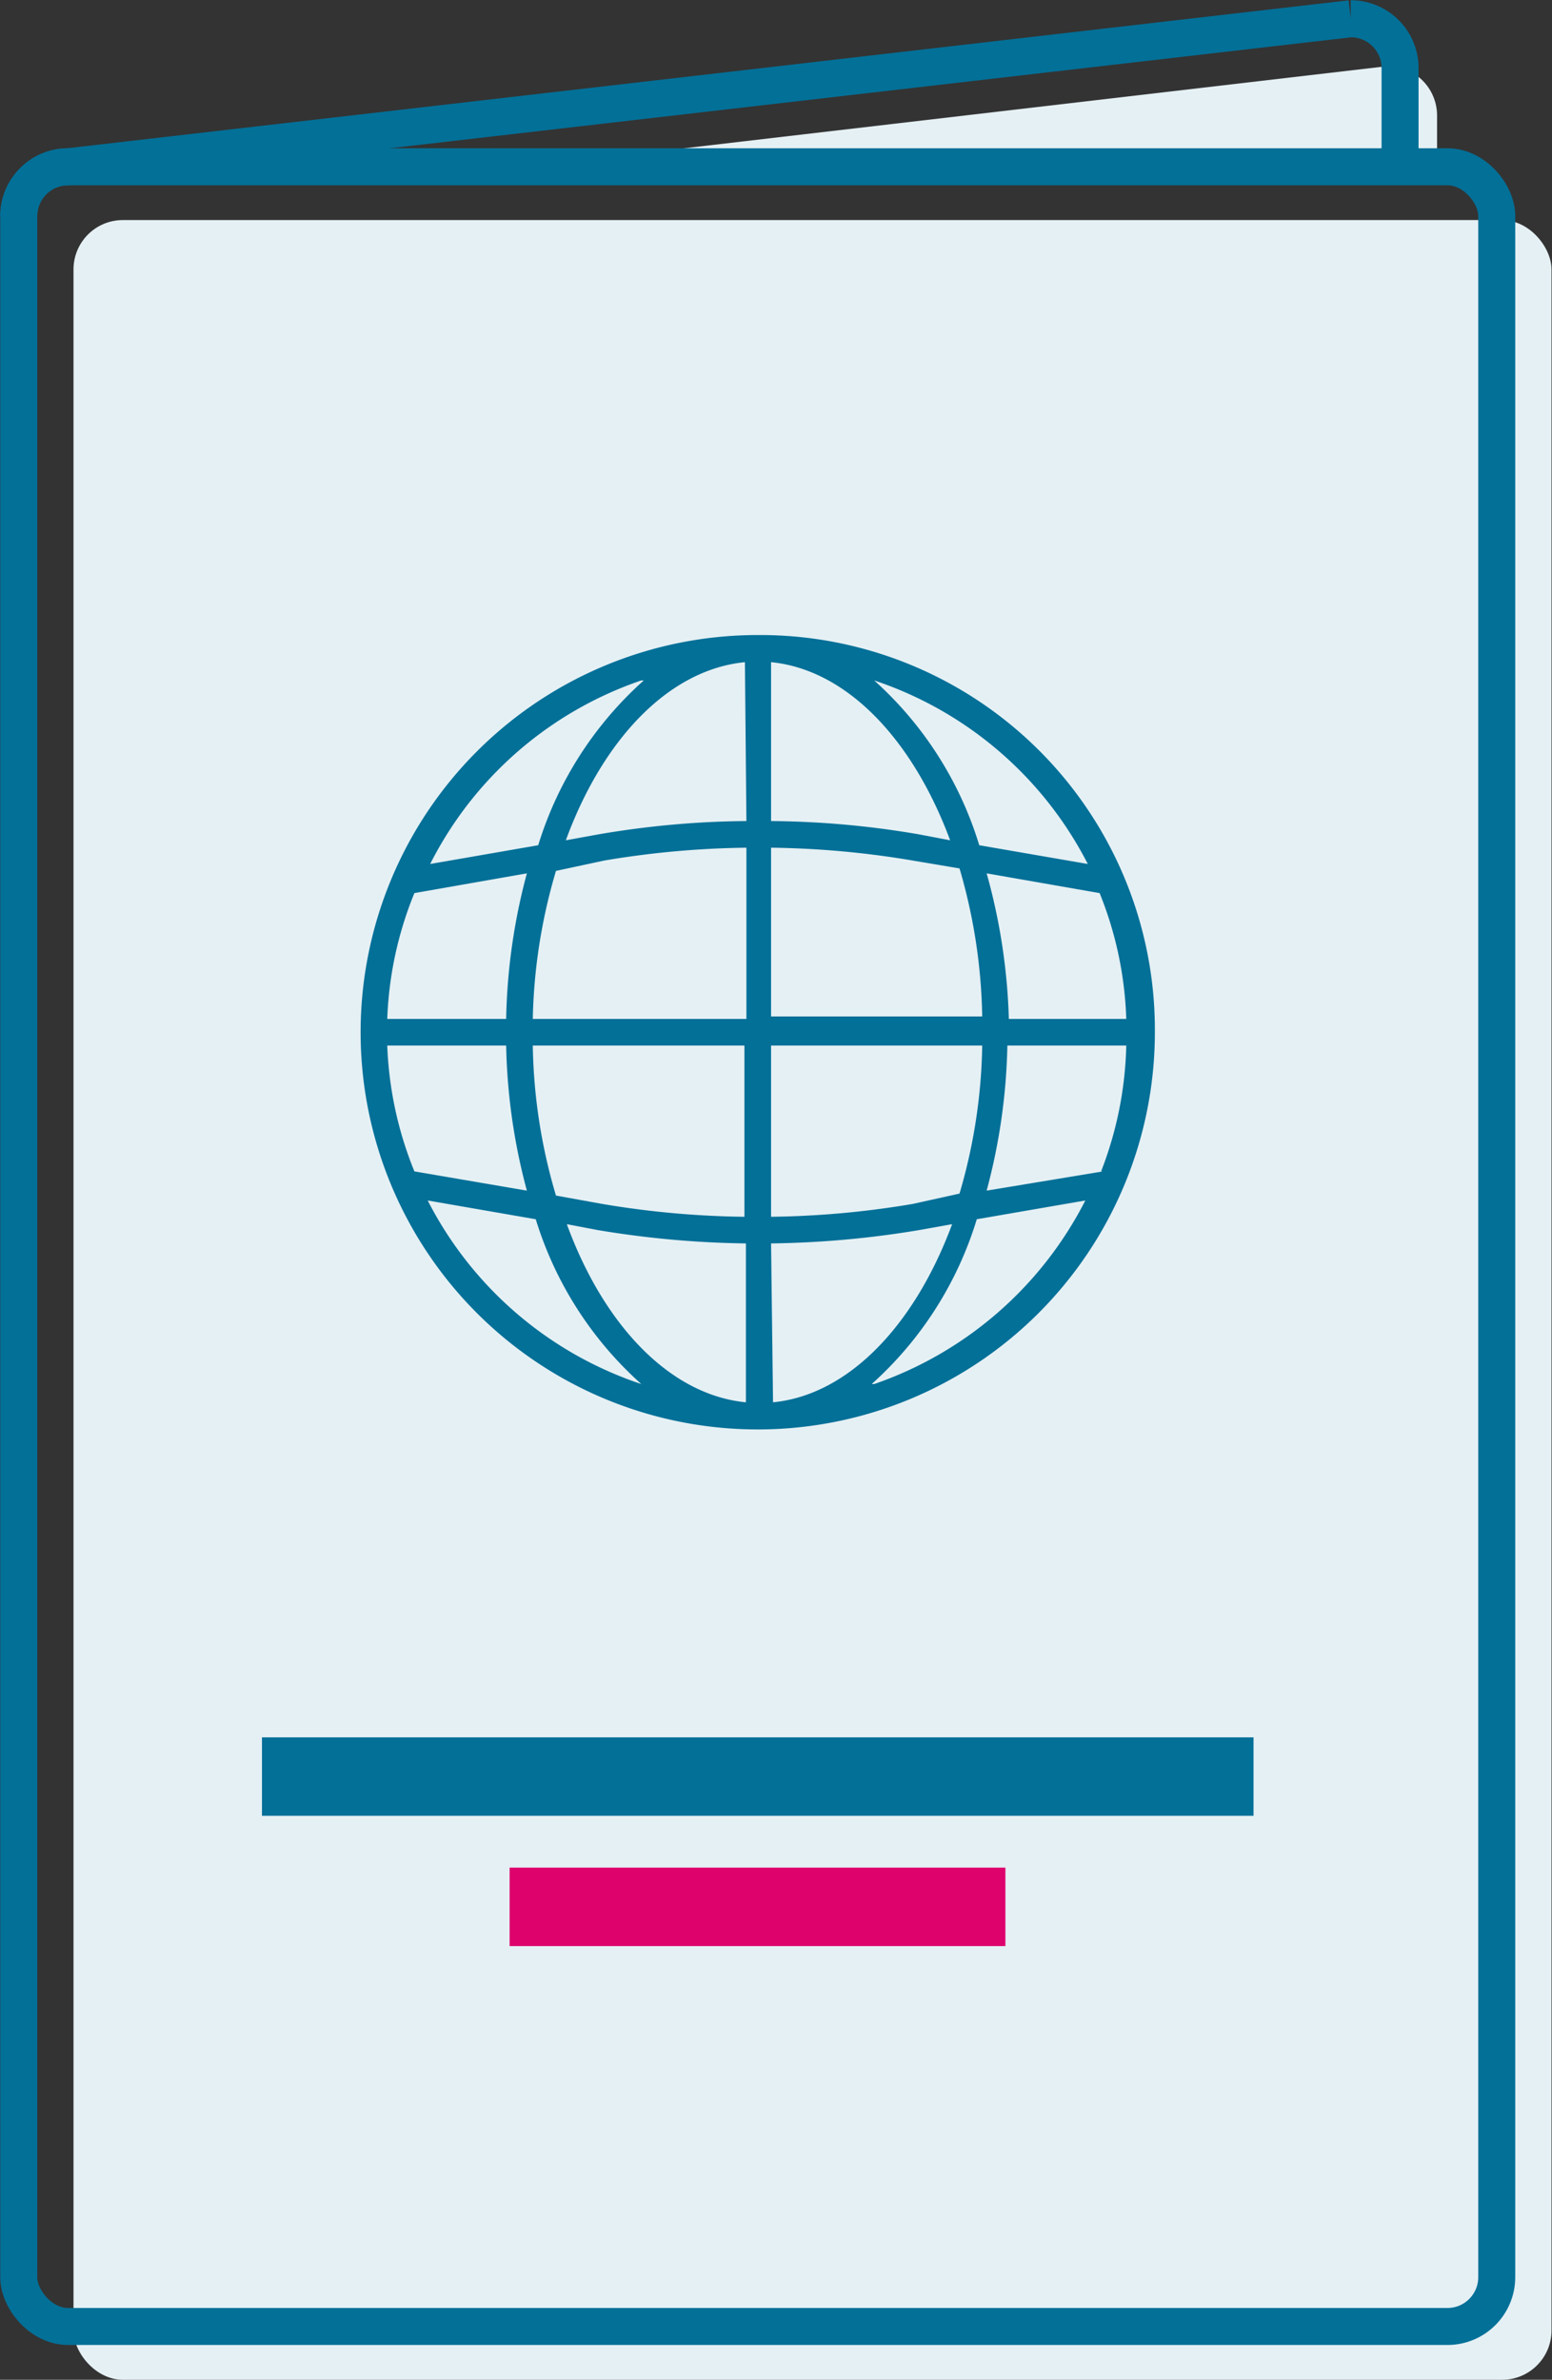 <?xml version="1.0" encoding="iso-8859-1"?><svg id="Layer_1" data-name="Layer 1" xmlns="http://www.w3.org/2000/svg" viewBox="0 0 31.46 48.23"><rect x="0" y="0" width="31.46" height="48.23" fill="#333333" stroke="none"/><defs><style>.cls-1{fill:#e5f0f4;}.cls-2{fill:none;stroke:#037098;stroke-miterlimit:10;stroke-width:0.75px;}.cls-3{fill:#037098;}.cls-4{fill:#de026d;}</style></defs><path class="cls-1" d="M29.13,3.34v-1a1,1,0,0,0-1-1L11,3.34Z"/><rect class="cls-1" x="1.49" y="4.46" width="29.96" height="43.77" rx="1"/><rect class="cls-2" x="0.38" y="3.38" width="29.96" height="43.77" rx="1"/><rect class="cls-3" x="5.31" y="35.21" width="20.1" height="1.59"/><rect class="cls-4" x="10.33" y="37.85" width="10.05" height="1.59"/><path class="cls-3" d="M15.36,12.87a8.05,8.05,0,1,0,8.05,8.05A8,8,0,0,0,15.36,12.87Zm7,10.87L20,24.13a12.2,12.2,0,0,0,.42-2.94h2.41A7.46,7.46,0,0,1,22.32,23.74ZM7.85,21.19h2.41a12.2,12.2,0,0,0,.42,2.94L8.4,23.74A7.47,7.47,0,0,1,7.85,21.19ZM8.4,18.1l2.28-.4a12.21,12.21,0,0,0-.42,2.95H7.85A7.42,7.42,0,0,1,8.4,18.1Zm7.23-.92a18.45,18.45,0,0,1,2.87.26l.95.16a11.27,11.27,0,0,1,.46,3H15.63Zm3-.27a18.41,18.41,0,0,0-3-.27V13.42c1.53.15,2.87,1.56,3.63,3.61Zm-3.5-.27a18.43,18.43,0,0,0-3,.27l-.66.12c.75-2.05,2.09-3.46,3.63-3.61Zm-2.88.8a18.46,18.46,0,0,1,2.88-.26v3.47H10.8a11.28,11.28,0,0,1,.47-3ZM10.8,21.19h4.29v3.47a18.46,18.46,0,0,1-2.88-.26l-.94-.17A11.21,11.21,0,0,1,10.8,21.19Zm1.32,3.74a19.64,19.64,0,0,0,3,.27v3.22c-1.54-.15-2.88-1.56-3.63-3.61Zm3.51.27a19.62,19.62,0,0,0,3-.27l.67-.12c-.76,2.05-2.1,3.46-3.63,3.61Zm2.87-.8a18.45,18.45,0,0,1-2.87.26V21.19h4.28a11.19,11.19,0,0,1-.46,3Zm1.95-3.75A12.21,12.21,0,0,0,20,17.7l2.29.4a7.41,7.41,0,0,1,.54,2.55Zm1.6-3.14-2.2-.38a7.36,7.36,0,0,0-2.13-3.34A7.54,7.54,0,0,1,22.05,17.51Zm-9-3.72a7.38,7.38,0,0,0-2.14,3.34l-2.19.38A7.51,7.51,0,0,1,13,13.79ZM8.67,24.33l2.19.38A7.38,7.38,0,0,0,13,28.05,7.54,7.54,0,0,1,8.67,24.33Zm9,3.72a7.36,7.36,0,0,0,2.13-3.34l2.2-.38A7.57,7.57,0,0,1,17.72,28.05Z"/><path class="cls-2" d="M.38,4.38a1,1,0,0,1,1-1l26-3a1,1,0,0,1,1,1v2"/></svg>